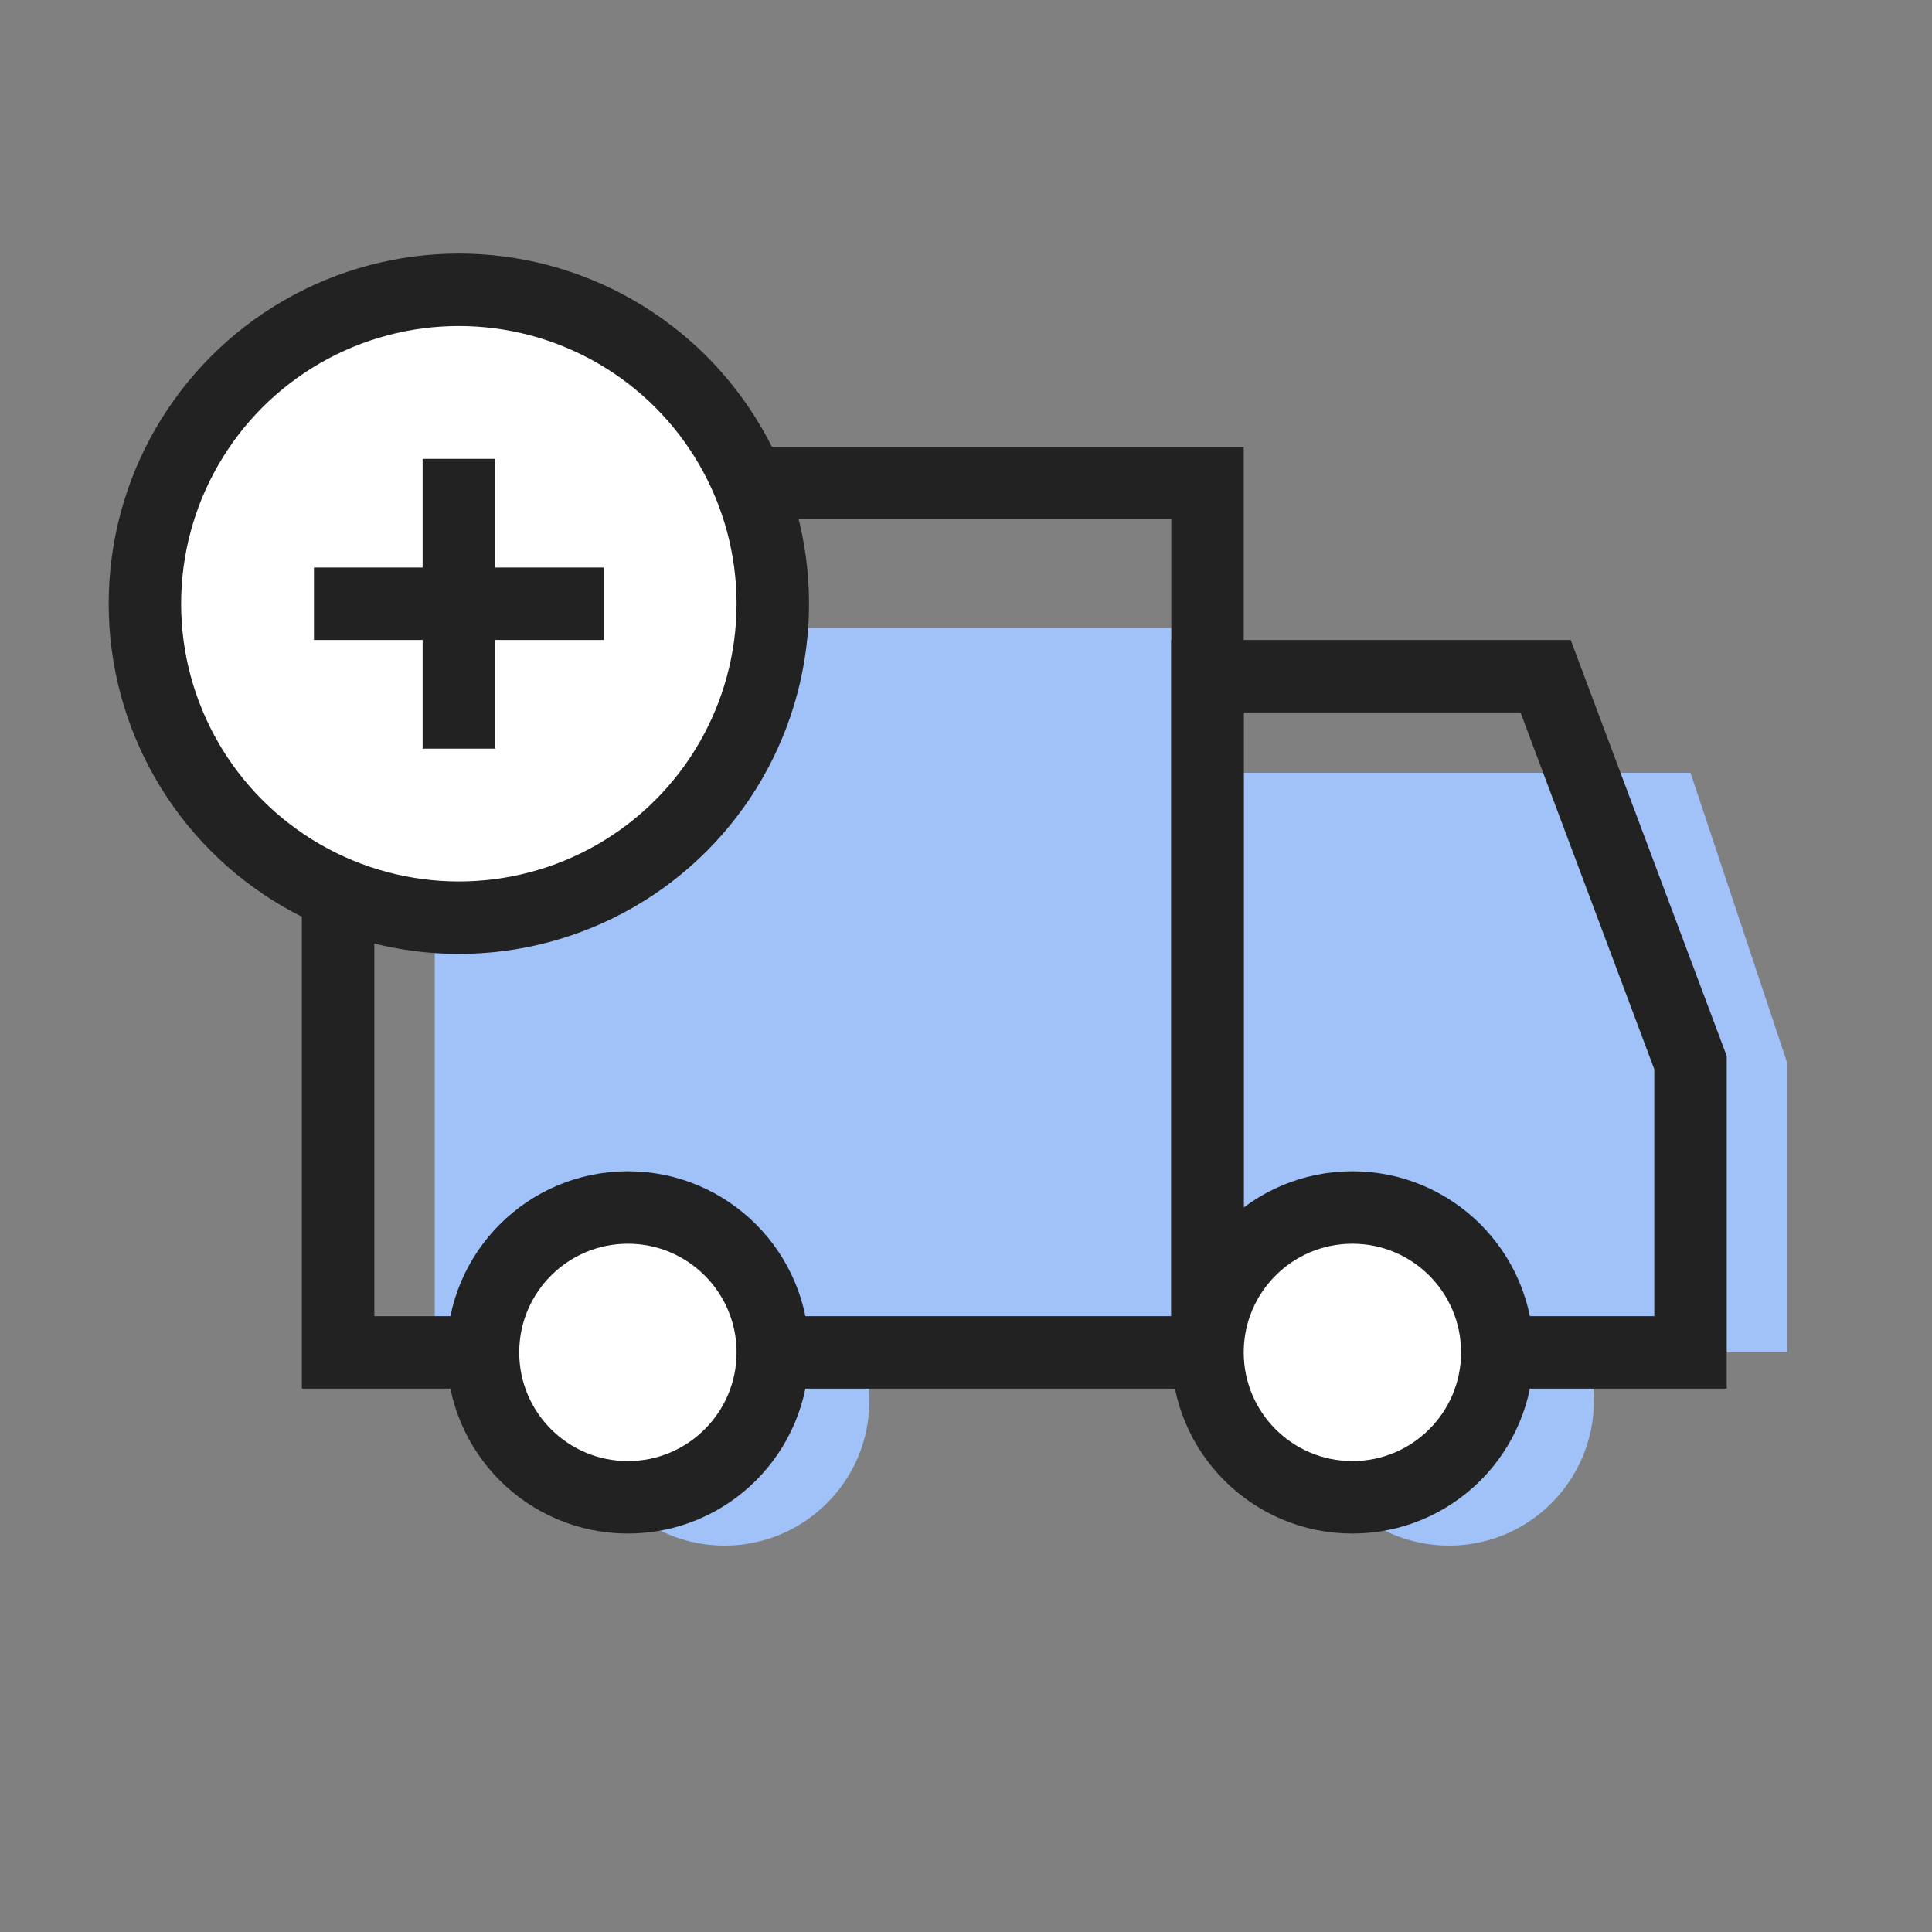<?xml version="1.0" encoding="UTF-8"?>
<svg width="40px" height="40px" viewBox="0 0 40 40" version="1.1" xmlns="http://www.w3.org/2000/svg" xmlns:xlink="http://www.w3.org/1999/xlink">
    <rect x="0" y="0" width="40" height="40" fill="#808080" stroke="none"/>
    <!-- Generator: sketchtool 51.2 (57519) - http://www.bohemiancoding.com/sketch -->
    <title>1CBEAD13-F949-43EB-A7AB-A07E4B582450</title>
    <desc>Created with sketchtool.</desc>
    <defs></defs>
    <g id="04_홈" stroke="none" stroke-width="1" fill="none" fill-rule="evenodd">
        <g id="04_홈_01" transform="translate(-60, -383)">
            <g id="Contents" transform="translate(0, 363)">
                <g id="화물-등록" transform="translate(40, 20)">
                    <g id="img_home_01" transform="translate(20, 0)">
                        <rect id="Bounds" x="0" y="0" width="40" height="40"></rect>
                        <g id="Shape" transform="translate(3, 6)" fill-rule="nonzero">
                            <path d="M29.829,22 C29.94,22.313 30,22.649 30,23 C30,24.657 28.657,26 27,26 C25.343,26 24,24.657 24,23 C24,22.649 24.06,22.313 24.171,22 L22,22 L14.829,22 C14.94,22.313 15,22.649 15,23 C15,24.657 13.657,26 12,26 C10.343,26 9,24.657 9,23 C9,22.649 9.06,22.313 9.171,22 L6,22 L6,7 L22,7 L22,10 L32,10 L34,16 L34,22 L29.829,22 Z" id="Combined-Shape" fill="#A0C2F9"></path>
                            <rect id="Rectangle-2" stroke="#222222" stroke-width="1.5" x="4" y="4" width="18" height="18"></rect>
                            <polygon id="Rectangle-2" stroke="#222222" stroke-width="1.5" points="22 8 29 8 32 16 32 22 22 22"></polygon>
                            <circle id="Oval-7" stroke="#222222" stroke-width="1.5" fill="#FFFFFF" cx="10" cy="22" r="3"></circle>
                            <circle id="Oval-7" stroke="#222222" stroke-width="1.5" fill="#FFFFFF" cx="25" cy="22" r="3"></circle>
                            <circle id="Oval-7" stroke="#222222" stroke-width="1.5" fill="#FFFFFF" cx="6.5" cy="6.5" r="6.5"></circle>
                            <rect id="Rectangle-3" fill="#222222" transform="translate(6.5, 6.5) rotate(-270) translate(-6.5, -6.5) " x="5.75" y="3.5" width="1.5" height="6"></rect>
                            <rect id="Rectangle-3" fill="#222222" x="5.75" y="3.5" width="1.5" height="6"></rect>
                        </g>
                    </g>
                </g>
            </g>
        </g>
    </g>
</svg>